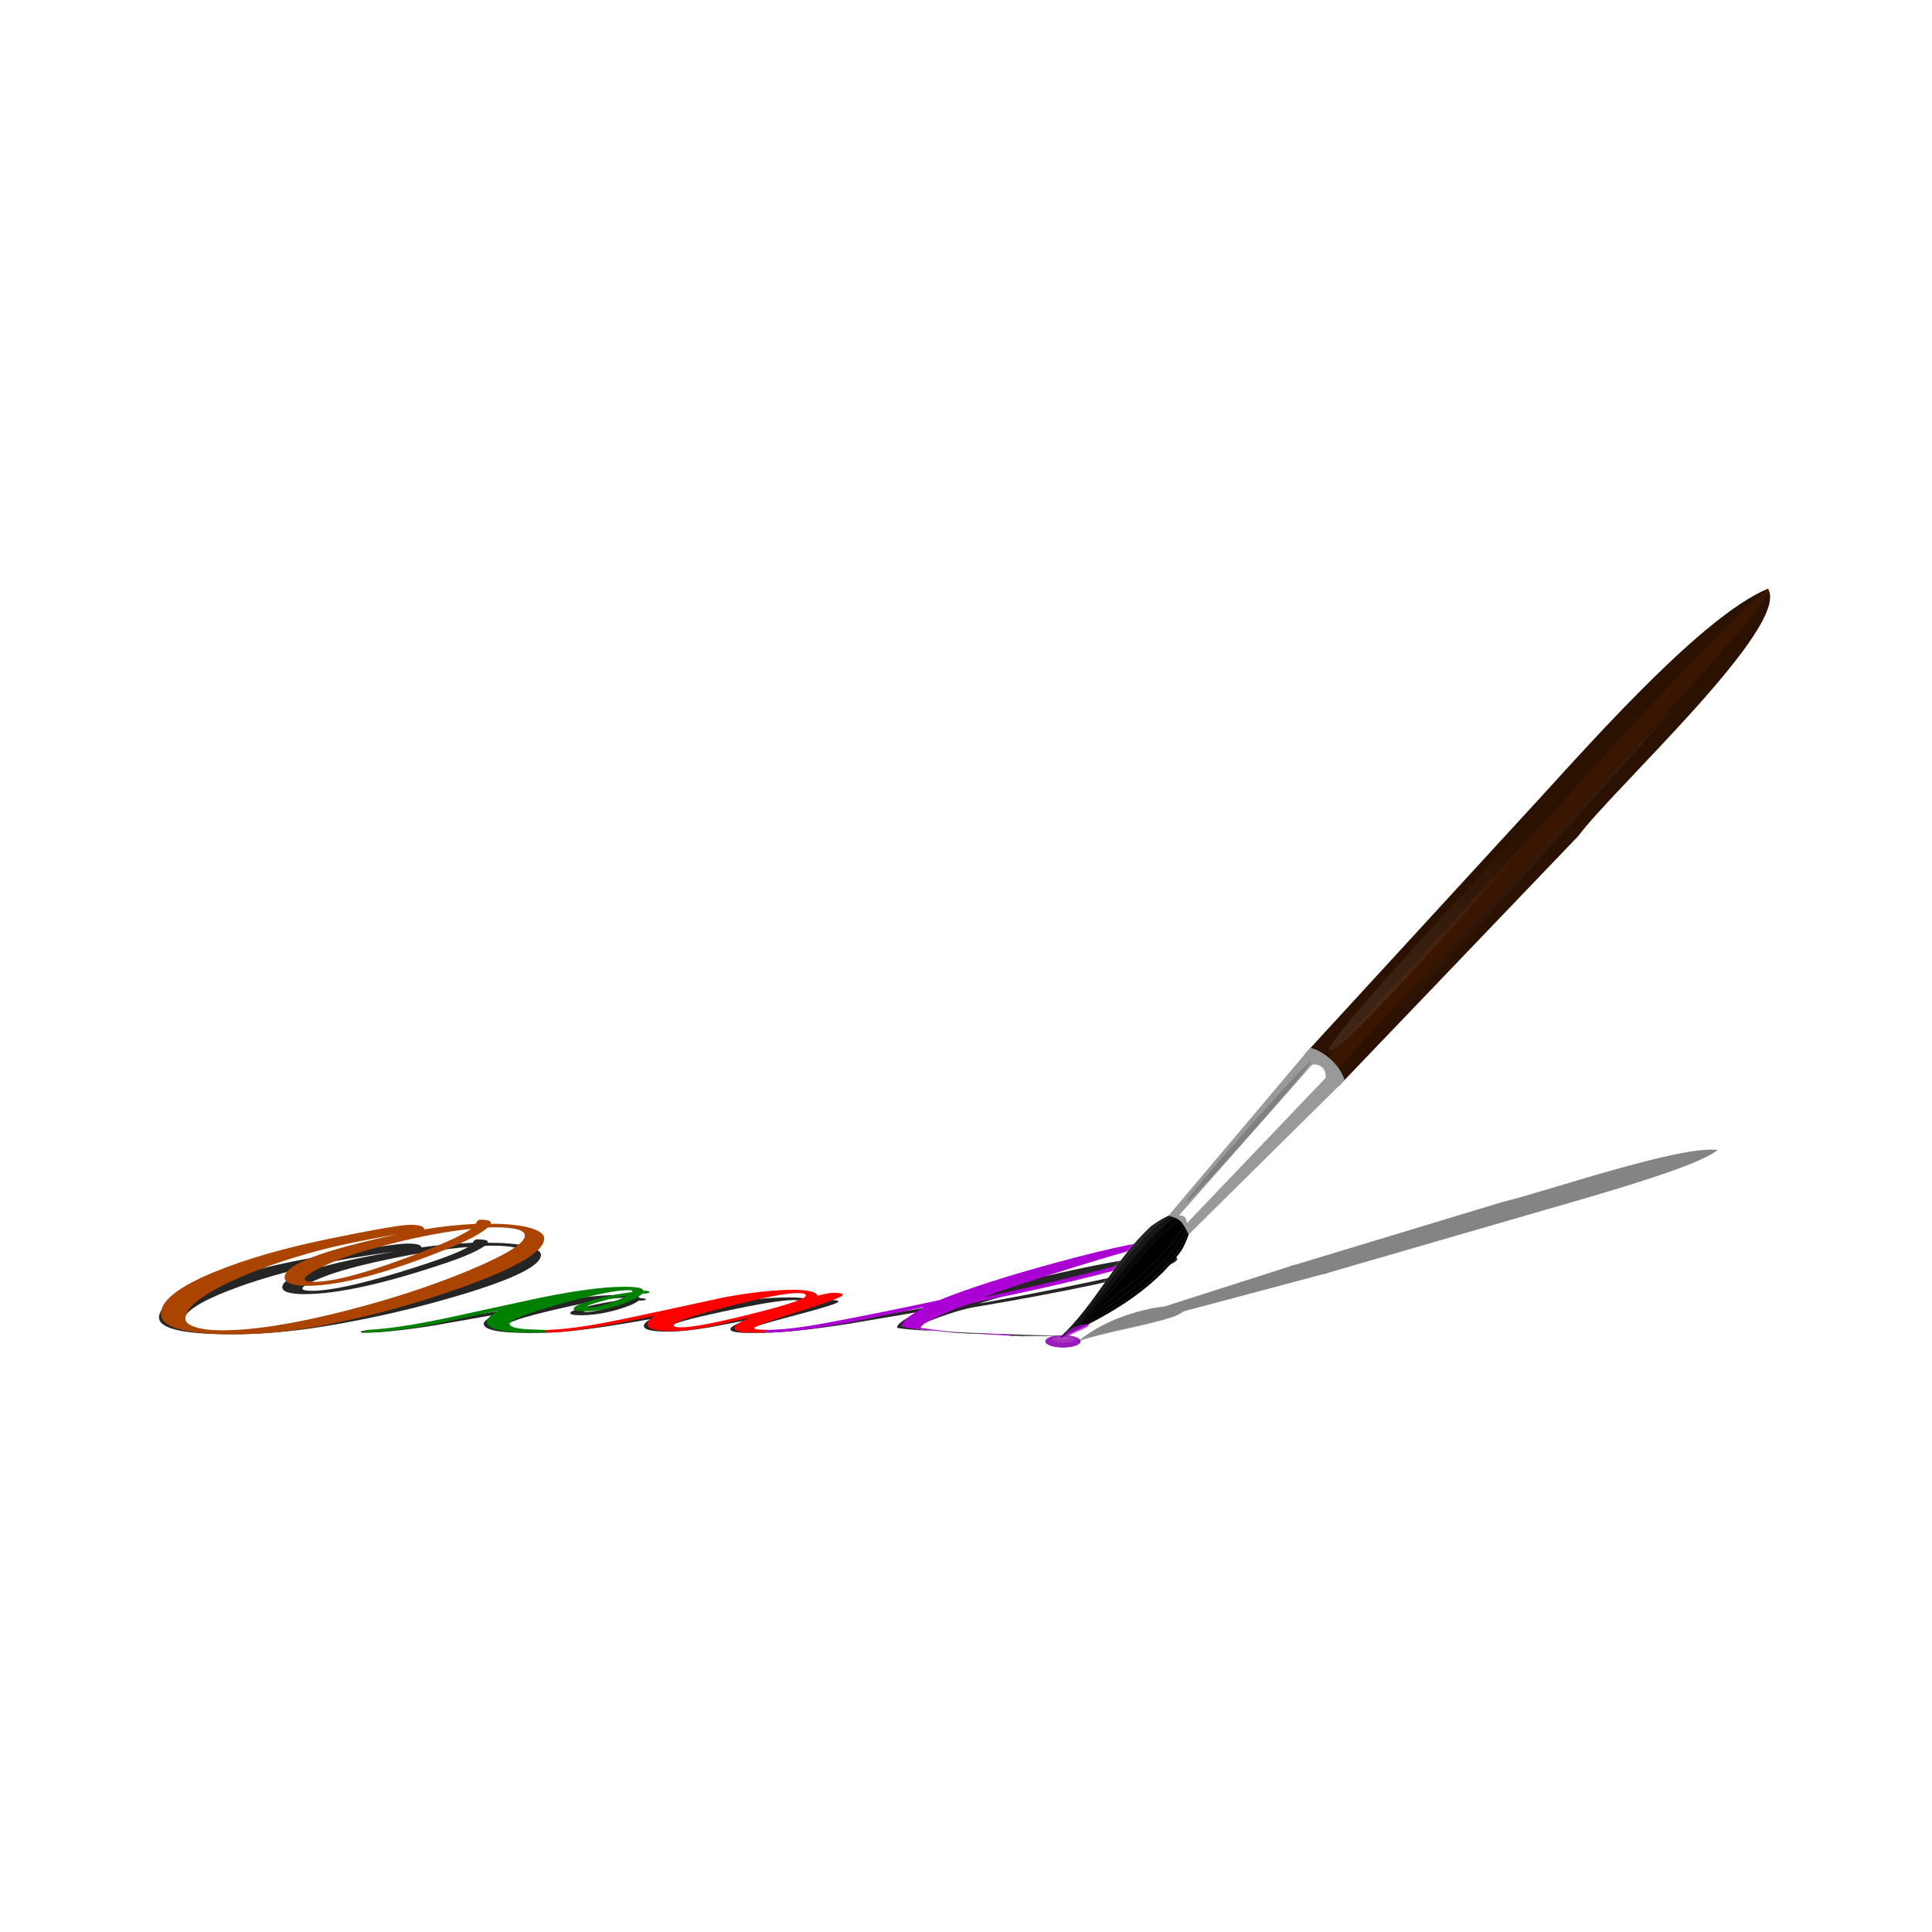 <svg:svg xmlns:dc="http://purl.org/dc/elements/1.1/" xmlns:ns1="http://sodipodi.sourceforge.net/DTD/sodipodi-0.dtd" xmlns:ns2="http://www.inkscape.org/namespaces/inkscape" xmlns:ns4="http://creativecommons.org/ns#" xmlns:rdf="http://www.w3.org/1999/02/22-rdf-syntax-ns#" xmlns:svg="http://www.w3.org/2000/svg" height="321.74" id="svg2" version="1.1" viewBox="-16.483 -93.938 321.74 321.74" width="321.74" ns1:docname="Brush.svg" ns2:version="0.48.1 r9760">
  <svg:defs id="defs4">
    <svg:filter color-interpolation-filters="sRGB" height="2.428" id="filter3781" width="1.12" x="-.06" y="-.714" ns2:collect="always">
      <svg:feGaussianBlur id="feGaussianBlur3783" stdDeviation="14.429" ns2:collect="always" />
    </svg:filter>
    <svg:filter color-interpolation-filters="sRGB" height="3.341" id="filter3819" width="1.071" x="-.035" y="-1.171" ns2:collect="always">
      <svg:feGaussianBlur id="feGaussianBlur3821" stdDeviation="24.778" ns2:collect="always" />
    </svg:filter>
    <svg:filter color-interpolation-filters="sRGB" height="1.288" id="filter3921" width="1.121" x="-.061" y="-.144" ns2:collect="always">
      <svg:feGaussianBlur id="feGaussianBlur3923" stdDeviation="66.394" ns2:collect="always" />
    </svg:filter>
    <svg:filter color-interpolation-filters="sRGB" id="filter3957" ns2:collect="always">
      <svg:feGaussianBlur id="feGaussianBlur3959" stdDeviation="38.874" ns2:collect="always" />
    </svg:filter>
    <svg:linearGradient gradientTransform="translate(12.118 -3.231)" gradientUnits="userSpaceOnUse" id="linearGradient4111" x1="1286.1" x2="1285.3" y1="207.37" y2="326.12" ns2:collect="always">
      <svg:stop id="stop3846" offset="0" style="stop-color:#ffffff" />
      <svg:stop id="stop3848" offset="1" style="stop-color:#ffffff;stop-opacity:0" />
    </svg:linearGradient>
    <svg:linearGradient gradientTransform="matrix(1 0 0 2.257 0 -380.93)" gradientUnits="userSpaceOnUse" id="linearGradient4113" x1="415.41" x2="-215" y1="115.86" y2="316.28" ns2:collect="always">
      <svg:stop id="stop3797" offset="0" style="stop-color:#e6e6e6" />
      <svg:stop id="stop3799" offset="1" style="stop-color:#e6e6e6;stop-opacity:0" />
    </svg:linearGradient>
    <svg:linearGradient gradientUnits="userSpaceOnUse" id="linearGradient4115" x1="-677.78" x2="557.81" y1="381" y2="381" ns2:collect="always">
      <svg:stop id="stop3813" offset="0" style="stop-color:#999999" />
      <svg:stop id="stop3815" offset="1" style="stop-color:#999999;stop-opacity:0" />
    </svg:linearGradient>
    <svg:filter color-interpolation-filters="sRGB" height="3.355" id="filter3878" width="1.841" x="-.421" y="-1.177" ns2:collect="always">
      <svg:feGaussianBlur id="feGaussianBlur3880" stdDeviation="7.565" ns2:collect="always" />
    </svg:filter>
    <svg:filter color-interpolation-filters="sRGB" height="1.274" id="filter3888" width="1.098" x="-.049" y="-.137" ns2:collect="always">
      <svg:feGaussianBlur id="feGaussianBlur3890" stdDeviation="0.879" ns2:collect="always" />
    </svg:filter>
  </svg:defs>
  <ns1:namedview bordercolor="#666666" borderopacity="1.0" fit-margin-bottom="0" fit-margin-left="0" fit-margin-right="0" fit-margin-top="0" id="base" pagecolor="#ffffff" showgrid="false" ns2:current-layer="layer1" ns2:cx="237.20737" ns2:cy="-57.911732" ns2:document-units="px" ns2:pageopacity="0.0" ns2:pageshadow="2" ns2:snap-global="false" ns2:window-height="776" ns2:window-maximized="1" ns2:window-width="1230" ns2:window-x="50" ns2:window-y="24" ns2:zoom="0.79368492" />
  <svg:g id="layer1" transform="translate(-56.265 -12.997)" ns2:groupmode="layer" ns2:label="Layer 1">
    <svg:g id="g3898" transform="matrix(.694 0 0 .694 17.198 3.973)">
      <svg:g id="g3911" style="opacity:.853;filter:url(#filter3921);fill:#000000" transform="matrix(.093 0 0 .021 -50.036 169.45)">
        <svg:path d="m2145.8 304.7c42.021 0.001 75.516 12.731 100.48 38.191 24.965 25.462 37.448 59.203 37.449 101.22 0 120.63-67.731 271.17-203.19 451.62-116.67 156.22-235.82 278.09-357.44 365.59-83.056 59.82-162.16 89.73-237.3 89.73-125.08 0-187.62-64.764-187.62-194.29-0-125.08 46.224-257.57 138.67-397.48 80.089-120.63 177.73-224.45 292.92-311.46 117.66-88.988 187.37-133.48 209.12-133.48 24.224 0.001 36.336 14.585 36.337 43.753 40.044-25.707 84.044-43.257 132-52.652 3.46-26.201 7.168-39.302 11.124-39.303 21.752 0.001 30.898 12.855 27.438 38.562zm-7.416 36.337c-17.799 56.855-50.181 120.63-97.146 191.33-160.18 239.78-282.54 359.66-367.08 359.66-38.562 0-57.843-26.696-57.842-80.09-0.001-121.12 97.145-257.32 291.44-408.61-85.034 53.394-152.27 104.32-201.71 152.76-87.506 85.529-163.89 184.65-229.15 297.37-77.124 132.99-115.69 249.66-115.69 350.02-0 31.64 7.91 57.348 23.73 77.123 16.809 21.753 40.539 32.629 71.191 32.629 80.089 0 185.15-61.056 315.17-183.17 117.17-109.75 223.21-237.3 318.13-382.65 96.403-147.82 144.61-258.31 144.61-331.48 0-51.909-26.203-77.864-78.607-77.865-5.934 0.001-11.619 0.99-17.056 2.966zm-42.27 11.865c-62.787 23.731-132.25 71.439-208.38 143.12-71.686 66.742-126.19 132.25-163.52 196.52-37.326 64.27-55.989 109.26-55.989 134.97-0.001 17.798 8.157 26.697 24.472 26.697 45.482 0 120.38-70.202 224.7-210.61 93.437-126.07 153.01-222.96 178.72-290.7z" id="path3913" ns2:connector-curvature="0" />
        <svg:path d="m2165.8 1126.4-154.99 121.62c-80.09 56.854-141.15 85.281-183.17 85.281-5.932 0-8.899-2.966-8.899-8.899 0-8.899 5.933-14.584 17.798-17.056 45.978-8.899 108.27-43.258 186.88-103.08l206.16-164.63c112.72-92.449 199.48-138.67 260.29-138.67 32.134 0 48.202 12.36 48.202 37.079 10.876 0 16.314 4.944 16.315 14.831-0.001 8.405-6.18 12.854-18.539 13.348-9.888 35.101-28.427 69.955-55.618 104.56-32.63 41.528-64.023 62.292-94.18 62.292-17.798 0-26.697-8.157-26.697-24.472-0-23.236 19.28-53.393 57.843-90.472 34.112-33.123 64.763-55.37 91.955-66.741l1.483-8.157c-0.001-6.921-3.461-10.382-10.382-10.382-32.135 0-91.09 44.247-176.86 132.74-85.775 88.494-128.66 150.29-128.66 185.39-0 22.247 9.393 37.82 28.18 46.719 9.393 4.449 26.944 7.91 52.652 10.382 18.786 1.978 28.179 6.18 28.18 12.607-0 9.888-17.304 14.831-51.91 14.831-77.124 0-115.69-35.101-115.69-105.3-0-26.696 9.887-61.303 29.663-103.82zm330.74-142.38c-14.338 6.427-34.607 22.742-60.809 48.944-28.18 27.686-42.27 46.966-42.27 57.842l5.933 5.933c13.348 0 31.887-15.326 55.618-45.977 20.269-26.202 34.112-48.449 41.528-66.741z" id="path3915" ns2:connector-curvature="0" />
        <svg:path d="m2566.3 1177.5c-132 103.82-222.97 155.73-272.9 155.73-5.932 0-8.899-3.213-8.899-9.64 0-8.899 5.933-14.337 17.798-16.315 46.472-7.416 110.74-43.258 192.81-107.53l95.663-74.899 153.51-122.36c70.202-48.449 130.27-72.674 180.2-72.674 37.078 0 57.842 18.54 62.292 55.618 19.28-18.292 32.629-27.438 40.045-27.438 16.314 0 24.471 6.675 24.472 20.022-0.001 17.304-37.944 70.202-113.83 158.7-75.888 88.494-113.83 140.16-113.83 154.99-0 10.382 8.157 15.82 24.472 16.315 16.314 0.494 24.472 4.697 24.472 12.607-0 9.888-16.809 14.831-50.427 14.831-33.124 0-49.686-14.584-49.685-43.753-0-23.236 13.348-56.359 40.045-99.371l-91.955 77.865c-44.989 33.618-80.831 50.427-107.53 50.427-42.517 0-63.775-21.506-63.775-64.517-0-23.73 5.685-49.932 17.056-78.607zm368.56-217.28c-29.169 0-89.483 43.506-180.94 130.52-91.461 87.011-137.19 145.1-137.19 174.27-0 13.348 6.427 20.022 19.281 20.022 28.18 0 88.618-42.64 181.31-127.92 92.696-85.28 139.04-142.75 139.04-172.42-0.001-16.314-7.169-24.471-21.506-24.472z" id="path3917" ns2:connector-curvature="0" />
        <svg:path d="m3260.4 1093.7-183.17 137.93c-98.876 67.73-171.3 101.6-217.28 101.6-5.932 0-8.899-2.966-8.899-8.899 0-9.393 9.146-15.573 27.438-18.539 20.764-2.966 44.742-11.865 71.932-26.697 32.629-17.303 88.247-55.123 166.85-113.46 57.348-41.528 117.91-87.505 181.68-137.93 73.662-110.25 175.01-229.89 304.04-358.92 143.37-143.37 239.53-215.05 288.47-215.06 22.741 0.001 34.111 12.113 34.112 36.337-0.001 62.293-73.169 161.91-219.51 298.85-92.45 86.023-193.06 169.33-301.82 249.91-25.214 18.787-56.607 58.584-94.18 119.39-39.056 62.292-58.584 106.29-58.584 132 164.1 86.066 182.72 37.154 241.13 73.995-0 9.888 179.51 5.962 153.8 5.962-40.539 0-443.88-55.484-443.88-97.012-0-40.539 19.281-100.36 57.843-179.46zm625.89-616.99c-19.282 0.001-95.663 75.394-229.15 226.18-127.06 144.36-207.89 243.48-242.49 297.37 323.32-262.52 484.99-433.08 484.99-511.68-0.001-7.909-4.45-11.864-13.348-11.865z" id="path3919" ns1:nodetypes="ccscccccscccccccsscccccc" ns2:connector-curvature="0" />
      </svg:g>
      <svg:path d="m150.26 171.3c3.922 0 7.049 0.323 9.379 0.968 2.33 0.645 3.495 1.501 3.496 2.566 0 3.058-6.322 6.874-18.966 11.448-10.891 3.96-22.012 7.05-33.364 9.268-7.753 1.516-15.136 2.275-22.15 2.275-11.675 0-17.513-1.642-17.513-4.925-0-3.171 4.315-6.529 12.944-10.076 7.476-3.058 16.59-5.69 27.342-7.896 10.983-2.256 17.49-3.384 19.52-3.384 2.261 0 3.392 0.37 3.392 1.109 3.738-0.652 7.845-1.097 12.321-1.335 0.323-0.664 0.669-0.996 1.038-0.996 2.03 0 2.884 0.326 2.561 0.978zm-0.692 0.921c-1.661 1.441-4.684 3.058-9.068 4.85-14.952 6.078-26.373 9.117-34.264 9.117-3.599 0-5.399-0.677-5.399-2.03-0-3.07 9.068-6.523 27.204-10.358-7.937 1.353-14.213 2.644-18.828 3.873-8.168 2.168-15.298 4.681-21.389 7.538-7.199 3.371-10.798 6.329-10.798 8.873-0 0.802 0.738 1.454 2.215 1.955 1.569 0.551 3.784 0.827 6.645 0.827 7.476 0 17.282-1.548 29.419-4.643 10.937-2.782 20.835-6.016 29.696-9.7 8.998-3.747 13.498-6.548 13.498-8.403 0-1.316-2.446-1.974-7.337-1.974-0.554 0-1.085 0.025-1.592 0.075zm-3.946 0.301c-5.861 0.602-12.344 1.811-19.451 3.628-6.691 1.692-11.779 3.353-15.263 4.982-3.484 1.629-5.226 2.77-5.226 3.421-0 0.451 0.761 0.677 2.284 0.677 4.245 0 11.237-1.78 20.974-5.339 8.722-3.196 14.282-5.652 16.682-7.369z" id="path3903" style="fill:#aa4400" ns2:connector-curvature="0" />
      <svg:path d="m152.13 192.13-14.467 3.083c-7.476 1.441-13.175 2.162-17.097 2.162-0.554 0-0.831-0.075-0.831-0.226 0-0.226 0.554-0.37 1.661-0.432 4.292-0.226 10.106-1.097 17.444-2.613l19.243-4.173c10.521-2.344 18.62-3.515 24.296-3.515 2.999 0 4.499 0.313 4.499 0.94 1.015 0 1.523 0.125 1.523 0.376-0 0.213-0.577 0.326-1.73 0.338-0.923 0.89-2.654 1.773-5.191 2.651-3.046 1.053-5.976 1.579-8.791 1.579-1.661 0-2.492-0.207-2.492-0.62-0-0.589 1.8-1.353 5.399-2.293 3.184-0.84 6.045-1.404 8.583-1.692l0.138-0.207c-0-0.175-0.323-0.263-0.969-0.263-3 0-8.503 1.122-16.509 3.365-8.007 2.243-12.01 3.81-12.01 4.7-0 0.564 0.877 0.959 2.63 1.184 0.877 0.113 2.515 0.201 4.915 0.263 1.754 0.05 2.63 0.157 2.63 0.32-0 0.251-1.615 0.376-4.845 0.376-7.199 0-10.798-0.89-10.798-2.669-0-0.677 0.923-1.554 2.769-2.632zm30.872-3.609c-1.338 0.163-3.23 0.577-5.676 1.241-2.63 0.702-3.946 1.191-3.946 1.466l0.554 0.15c1.246 0 2.976-0.389 5.191-1.165 1.892-0.664 3.184-1.228 3.876-1.692z" id="path3905" style="fill:#008000" ns2:connector-curvature="0" />
      <svg:path d="m189.51 193.43c-12.321 2.632-20.812 3.948-25.473 3.948-0.554 0-0.831-0.082-0.831-0.244 0-0.226 0.554-0.363 1.661-0.414 4.338-0.188 10.337-1.097 17.997-2.726l8.929-1.899 14.329-3.102c6.553-1.228 12.16-1.842 16.821-1.842 3.461 0 5.399 0.47 5.814 1.41 1.8-0.464 3.046-0.696 3.738-0.696 1.523 0 2.284 0.169 2.284 0.508-0 0.439-3.542 1.78-10.625 4.023-7.084 2.243-10.625 3.553-10.625 3.929-0 0.263 0.761 0.401 2.284 0.414 1.523 0.013 2.284 0.119 2.284 0.32-0 0.251-1.569 0.376-4.707 0.376-3.092 0-4.638-0.37-4.638-1.109-0-0.589 1.246-1.429 3.738-2.519l-8.583 1.974c-4.199 0.852-7.545 1.278-10.037 1.278-3.969 0-5.953-0.545-5.953-1.635-0-0.602 0.531-1.266 1.592-1.993zm34.402-5.508c-2.723 0-8.353 1.103-16.89 3.309-8.537 2.206-12.806 3.678-12.806 4.418-0 0.338 0.6 0.508 1.8 0.508 2.63 0 8.272-1.081 16.924-3.243 8.652-2.162 12.979-3.619 12.979-4.371-0-0.414-0.669-0.62-2.007-0.62z" id="path3907" style="fill:#ff0000" ns2:connector-curvature="0" />
      <svg:path d="m254.3 191.31-17.097 3.497c-9.229 1.717-15.99 2.575-20.282 2.575-0.554 0-0.831-0.075-0.831-0.226 0-0.238 0.854-0.395 2.561-0.47 1.938-0.075 4.176-0.301 6.714-0.677 3.046-0.439 8.237-1.397 15.575-2.876 5.353-1.053 11.006-2.218 16.959-3.497 6.876-2.795 16.336-5.828 28.38-9.099 13.383-3.634 22.358-5.452 26.927-5.452 2.123 0 3.184 0.307 3.184 0.921-0 1.579-6.83 4.104-20.489 7.576-8.63 2.181-18.02 4.292-28.173 6.335-2.353 0.476-5.284 1.485-8.791 3.027-3.646 1.579-5.468 2.695-5.468 3.346 15.317 2.182 17.056 0.942 22.508 1.876-0 0.251 13.801 0.537 11.401 0.537-3.784 0-38.478-1.792-38.478-2.845-0-1.028 1.8-2.544 5.399-4.549zm58.422-15.641c-1.8 0-8.93 1.911-21.389 5.734-11.86 3.659-19.405 6.172-22.635 7.538 30.18-6.655 45.27-10.978 45.27-12.971-0-0.201-0.415-0.301-1.246-0.301z" id="path3909" style="fill:#aa00d4" ns1:nodetypes="ccscccccscccccccsscccccc" ns2:connector-curvature="0" />
      <svg:g id="g3892" transform="matrix(.367 0 0 .36 168.08 108.84)">
        <svg:path d="m290.91 256.96c0 4.258-9.665 7.71-21.587 7.71s-21.587-3.452-21.587-7.71 9.665-7.71 21.587-7.71 21.587 3.452 21.587 7.71z" id="path3886" style="opacity:.756;filter:url(#filter3888);fill-rule:evenodd;fill:#000000" transform="matrix(.533 0 0 .533 182.15 114.92)" ns1:cx="269.32062" ns1:cy="256.95633" ns1:rx="21.586767" ns1:ry="7.7095599" ns1:type="arc" />
        <svg:path d="m290.91 256.96c0 4.258-9.665 7.71-21.587 7.71s-21.587-3.452-21.587-7.71 9.665-7.71 21.587-7.71 21.587 3.452 21.587 7.71z" id="path3870" style="opacity:.756;fill-rule:evenodd;fill:#aa00d4" transform="matrix(.533 0 0 .533 182.15 114.92)" ns1:cx="269.32062" ns1:cy="256.95633" ns1:rx="21.586767" ns1:ry="7.7095599" ns1:type="arc" />
        <svg:path d="m290.91 256.96c0 4.258-9.665 7.71-21.587 7.71s-21.587-3.452-21.587-7.71 9.665-7.71 21.587-7.71 21.587 3.452 21.587 7.71z" id="path3884" style="opacity:.103;fill-rule:evenodd;fill:#ffffff" transform="matrix(.347 0 0 .322 232.49 167.69)" ns1:cx="269.32062" ns1:cy="256.95633" ns1:rx="21.586767" ns1:ry="7.7095599" ns1:type="arc" />
        <svg:path d="m290.91 256.96c0 4.258-9.665 7.71-21.587 7.71s-21.587-3.452-21.587-7.71 9.665-7.71 21.587-7.71 21.587 3.452 21.587 7.71z" id="path3872" style="opacity:.427;filter:url(#filter3878);fill-rule:evenodd;fill:#ffffff" transform="matrix(.143 0 0 .083 287.43 228.41)" ns1:cx="269.32062" ns1:cy="256.95633" ns1:rx="21.586767" ns1:ry="7.7095599" ns1:type="arc" />
      </svg:g>
      <svg:g id="g3925" style="opacity:.482;filter:url(#filter3957);fill:#000000" transform="matrix(-.059 .017 -.066 -.016 404.62 177.52)">
        <svg:path d="m-278.96 283.42 890.39-2.487 1.743 119.68-890.31 21.276c-151.22-15.391-768.49 40.274-797.14-68.574 160.02-74.407 562-69.897 795.32-69.897z" id="path3927" style="fill:#000000" ns1:nodetypes="cccccc" ns2:connector-curvature="0" />
        <svg:path d="m-289.9 318.26 890.39-0.89 1.743 42.844-890.31 7.616c-151.22-5.51-768.49 14.417-797.14-24.548 160.02-26.636 562-25.022 795.32-25.022z" id="path3929" style="opacity:.299;filter:url(#filter3819);fill:#000000" transform="matrix(.986 0 0 .871 -16.164 55.086)" ns1:nodetypes="cccccc" ns2:connector-curvature="0" />
        <svg:path d="m1574.7 307.07c-117.73 50.698-247.3 94.773-376.72 80.164-46.238-8.706-93.841-40.496-93.841-40.496l-0.97-19.588s43.037-28.692 101.33-40.106c129.57-9.96 238.61 30.091 370.19 20.026z" id="path3931" style="fill:#000000" ns1:nodetypes="cccccc" ns2:connector-curvature="0" />
        <svg:path d="m1586.8 303.84c-117.73 50.698-247.3 94.773-376.72 80.164-46.238-8.706-93.841-40.496-93.841-40.496l-0.97-19.588s43.037-28.692 101.33-40.106c129.57-9.96 238.61 30.091 370.19 20.026z" id="path3933" style="opacity:.451;fill:#000000" ns1:nodetypes="cccccc" ns2:connector-curvature="0" />
        <svg:path d="m1557 310.84c-117.73 44.473-229.64 83.136-359.05 70.321-46.238-7.637-93.841-35.524-93.841-35.524l-0.97-17.182s43.037-25.169 101.33-35.182c129.57-8.737 220.94 26.396 352.53 17.567z" id="path3935" style="opacity:.076;stroke:#ffffff;stroke-width:3;fill:#000000" ns1:nodetypes="cccccc" ns2:connector-curvature="0" />
        <svg:path d="m1552.3 310.84c-117.77 32.868-224.89 68.459-354.34 58.987-46.252-5.644-93.87-26.254-93.87-26.254l-0.97-12.699s43.051-18.601 101.36-26.001c129.61-6.457 216.19 24.535 347.82 5.965z" id="path3937" style="opacity:.076;stroke:#ffffff;stroke-width:2;fill:#000000" ns1:nodetypes="cccccc" ns2:connector-curvature="0" />
        <svg:path d="m1550.8 312.47c-117.83 18.097-223.4 49.739-352.91 44.524-46.275-3.108-93.916-14.456-93.916-14.456l-0.971-6.992s43.072-10.242 101.41-14.317c129.68-3.555 214.69 11.903 346.39-8.76z" id="path3939" style="opacity:.076;stroke:#ffffff;stroke-width:2;fill:#000000" ns1:nodetypes="cccccc" ns2:connector-curvature="0" />
        <svg:path d="m589.08 280.3 563.93 21.776c-13.526 26.744-14.146 33.563 0.696 70.966l-562.68 28.632c-23.21-38.663-17.302-95.677-1.948-121.37z" id="path3941" style="fill:#000000" ns1:nodetypes="ccccc" ns2:connector-curvature="0" />
        <svg:path d="m561.12 320.49c22.705-30.025-1145.7-15.916-1235.3 2.618 146.87 10.322 1251.7 38.918 1235.3-2.618z" id="path3943" style="opacity:.1;fill:#000000" ns1:nodetypes="ccc" ns2:connector-curvature="0" />
        <svg:path d="m557.48 380.02c22.705-13.303-1145.7-7.052-1235.3 1.16 146.87 4.574 1251.7 17.244 1235.3-1.16z" id="path3945" style="opacity:.1;fill:#000000" ns1:nodetypes="ccc" ns2:connector-curvature="0" />
        <svg:path d="m589.08 313.09 563.93 8.7c-7.102 6.836-14.146 13.41 0.696 28.354l-562.68 11.44c-23.21-15.448-17.302-38.227-1.948-48.494z" id="path3947" style="filter:url(#filter3781);fill:#000000" transform="matrix(.916 0 0 1 78.465 0)" ns1:nodetypes="ccccc" ns2:connector-curvature="0" />
        <svg:path d="m1100.5 308.99c0 8.05-108.49 14.576-242.33 14.576-133.83 0-242.33-6.526-242.33-14.576s108.49-14.576 242.33-14.576c133.83 0 242.33 6.526 242.33 14.576z" id="path3949" style="opacity:.188;fill:#000000" transform="matrix(1 .015 -.008 .5 -1.225 141.61)" ns1:cx="858.15955" ns1:cy="308.98828" ns1:rx="242.32532" ns1:ry="14.575958" ns1:type="arc" />
      </svg:g>
      <svg:g id="g3961" transform="matrix(-.063 .069 .069 .063 364.72 70.77)">
        <svg:path d="m-278.96 283.42 890.39-2.487 1.743 119.68-890.31 21.276c-151.22-15.391-768.49 40.274-797.14-68.574 160.02-74.407 562-69.897 795.32-69.897z" id="path3963" style="fill:#2b1100" ns1:nodetypes="cccccc" ns2:connector-curvature="0" />
        <svg:path d="m-289.9 318.26 890.39-0.89 1.743 42.844-890.31 7.616c-151.22-5.51-768.49 14.417-797.14-24.548 160.02-26.636 562-25.022 795.32-25.022z" id="path3965" style="opacity:.299;filter:url(#filter3819);fill:#d45500" transform="matrix(.986 0 0 .871 -16.164 55.086)" ns1:nodetypes="cccccc" ns2:connector-curvature="0" />
        <svg:path d="m1574.7 307.07c-117.73 50.698-247.3 94.773-376.72 80.164-46.238-8.706-93.841-40.496-93.841-40.496l-0.97-19.588s43.037-28.692 101.33-40.106c129.57-9.96 238.61 30.091 370.19 20.026z" id="path3967" style="fill:#000000" ns1:nodetypes="cccccc" ns2:connector-curvature="0" />
        <svg:path d="m1586.8 303.84c-117.73 50.698-247.3 94.773-376.72 80.164-46.238-8.706-93.841-40.496-93.841-40.496l-0.97-19.588s43.037-28.692 101.33-40.106c129.57-9.96 238.61 30.091 370.19 20.026z" id="path3969" style="opacity:.451;fill:url(#linearGradient4111)" ns1:nodetypes="cccccc" ns2:connector-curvature="0" />
        <svg:path d="m1557 310.84c-117.73 44.473-229.64 83.136-359.05 70.321-46.238-7.637-93.841-35.524-93.841-35.524l-0.97-17.182s43.037-25.169 101.33-35.182c129.57-8.737 220.94 26.396 352.53 17.567z" id="path3971" style="opacity:.076;stroke:#ffffff;stroke-width:3;fill:none" ns1:nodetypes="cccccc" ns2:connector-curvature="0" />
        <svg:path d="m1552.3 310.84c-117.77 32.868-224.89 68.459-354.34 58.987-46.252-5.644-93.87-26.254-93.87-26.254l-0.97-12.699s43.051-18.601 101.36-26.001c129.61-6.457 216.19 24.535 347.82 5.965z" id="path3973" style="opacity:.076;stroke:#ffffff;stroke-width:2;fill:none" ns1:nodetypes="cccccc" ns2:connector-curvature="0" />
        <svg:path d="m1550.8 312.47c-117.83 18.097-223.4 49.739-352.91 44.524-46.275-3.108-93.916-14.456-93.916-14.456l-0.971-6.992s43.072-10.242 101.41-14.317c129.68-3.555 214.69 11.903 346.39-8.76z" id="path3975" style="opacity:.076;stroke:#ffffff;stroke-width:2;fill:none" ns1:nodetypes="cccccc" ns2:connector-curvature="0" />
        <svg:path d="m589.08 280.3 563.93 21.776c-13.526 26.744-14.146 33.563 0.696 70.966l-562.68 28.632c-23.21-38.663-17.302-95.677-1.948-121.37z" id="path3977" style="fill:#999999" ns1:nodetypes="ccccc" ns2:connector-curvature="0" />
        <svg:path d="m561.12 320.49c22.705-30.025-1145.7-15.916-1235.3 2.618 146.87 10.322 1251.7 38.918 1235.3-2.618z" id="path3979" style="opacity:.1;fill:url(#linearGradient4113)" ns1:nodetypes="ccc" ns2:connector-curvature="0" />
        <svg:path d="m557.48 380.02c22.705-13.303-1145.7-7.052-1235.3 1.16 146.87 4.574 1251.7 17.244 1235.3-1.16z" id="path3981" style="opacity:.1;fill:url(#linearGradient4115)" ns1:nodetypes="ccc" ns2:connector-curvature="0" />
        <svg:path d="m589.08 313.09 563.93 8.7c-7.102 6.836-14.146 13.41 0.696 28.354l-562.68 11.44c-23.21-15.448-17.302-38.227-1.948-48.494z" id="path3983" style="filter:url(#filter3781);fill:#ffffff" transform="matrix(.916 0 0 1 78.465 0)" ns1:nodetypes="ccccc" ns2:connector-curvature="0" />
        <svg:path d="m1100.5 308.99c0 8.05-108.49 14.576-242.33 14.576-133.83 0-242.33-6.526-242.33-14.576s108.49-14.576 242.33-14.576c133.83 0 242.33 6.526 242.33 14.576z" id="path3985" style="opacity:.188;fill:#1a1a1a" transform="matrix(1 .015 -.008 .5 -1.225 141.61)" ns1:cx="858.15955" ns1:cy="308.98828" ns1:rx="242.32532" ns1:ry="14.575958" ns1:type="arc" />
      </svg:g>
      <svg:path d="m293.94 195.43c0.068 0.111-0.047 0.354-0.167 0.233 0.035-0.123 0.263-0.371 0.103-0.102-0.03 0.228-0.261 0.306-0.403 0.451-0.14 0.139-0.364 0.194-0.538 0.298-0.403 0.202-0.804 0.408-1.207 0.609-0.246 0.045-0.454 0.177-0.694 0.239-4.933 2.399-4.901 2.431-1.795-0.368 0.154-0.16 0.387-0.217 0.528-0.374 0.36-0.163 0.693-0.381 1.067-0.516 0.229-0.096 0.466-0.146 0.707-0.21 0.275-0.161 0.604-0.235 0.924-0.261 0.233 0.005 0.463-0.104 0.679 0.004 0.23 0.123 0.506-0.002 0.756 0.001l0.041-0.004-0 0z" id="path3097" style="opacity:.756;fill:#aa00d4" ns1:nodetypes="ccccccccccccccccc" ns2:connector-curvature="0" />
    </svg:g>
  </svg:g>
</svg:svg>